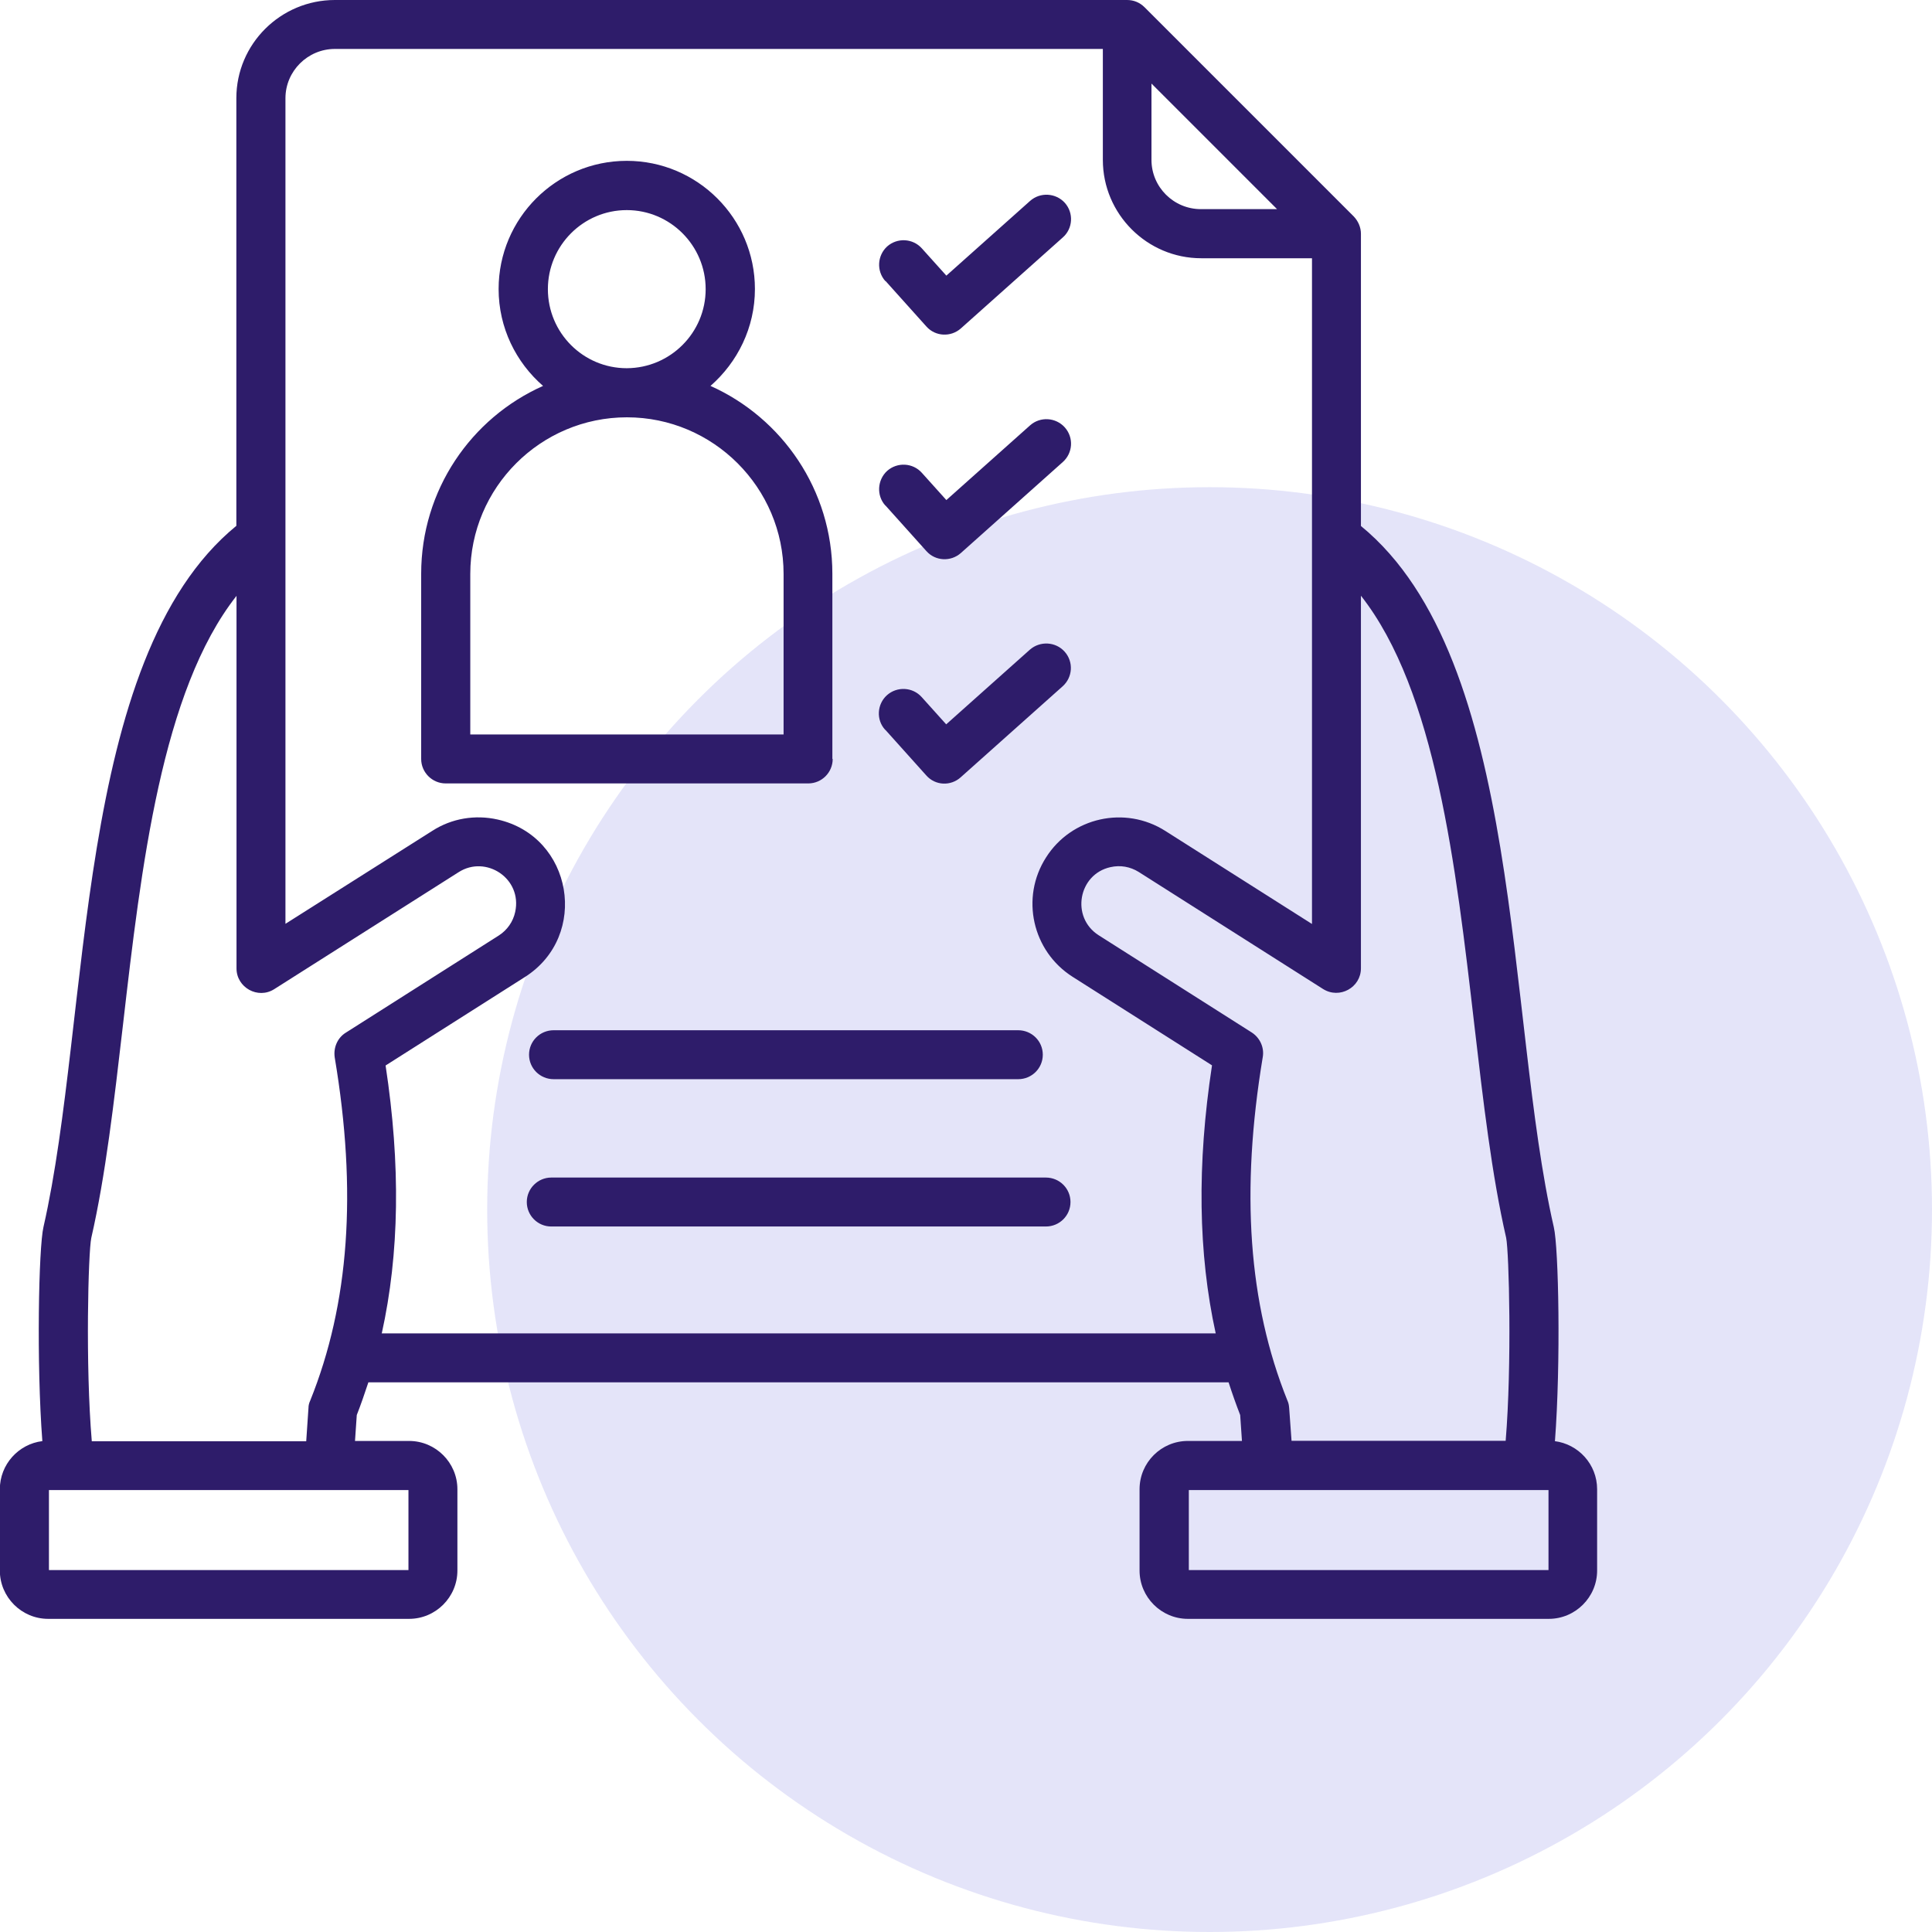 <?xml version="1.0" encoding="UTF-8"?>
<svg id="Layer_1" data-name="Layer 1" xmlns="http://www.w3.org/2000/svg" viewBox="0 0 120 120">
  <defs>
    <style>
      .cls-1 {
        fill: #e4e4f9;
      }

      .cls-2 {
        fill: #2e1c6a;
        fill-rule: evenodd;
      }
    </style>
  </defs>
  <circle class="cls-1" cx="75.13" cy="75.13" r="44.87"/>
  <path class="cls-2" d="M96.18,97.52h-22.34v-4.97h22.34v4.97ZM80.07,87.44c-.01-.16-.04-.31-.11-.46-2.42-6.02-2.91-12.99-1.53-21.31.11-.6-.17-1.21-.68-1.54l-9.51-6.04c-1.75-1.12-1.26-3.79.73-4.23.62-.14,1.23-.03,1.76.3l11.45,7.27c1.02.64,2.35-.09,2.35-1.29v-23.14c4.65,5.91,5.9,16.83,7.04,26.63.56,4.82,1.09,9.37,1.98,13.25.18.89.36,7.9-.03,12.61h-13.3l-.15-2.07h0ZM23.7,82.82h51.81c-1.09-4.97-1.17-10.48-.23-16.65l-8.66-5.5c-2.5-1.59-3.25-4.91-1.65-7.41,1.58-2.5,4.91-3.24,7.41-1.65l9.11,5.78V16.04h-6.88c-3.36,0-6.11-2.74-6.11-6.11V3.04H20.8c-1.69,0-3.07,1.38-3.07,3.06v51.28l9.13-5.78c1.2-.77,2.65-1.01,4.04-.7,4.69,1.05,5.71,7.23,1.71,9.78l-8.66,5.5c.94,6.18.86,11.68-.24,16.65h0ZM5.7,89.5c-.4-4.71-.22-11.72-.03-12.61.89-3.89,1.41-8.43,1.97-13.25,1.13-9.79,2.4-20.72,7.05-26.63v23.14c0,1.19,1.33,1.93,2.34,1.29l11.46-7.27c1.69-1.08,3.96.39,3.51,2.47-.13.61-.5,1.13-1.01,1.46l-9.51,6.04c-.52.32-.78.93-.69,1.54,1.4,8.33.9,15.3-1.52,21.31-.07.15-.11.3-.11.46l-.14,2.07H5.7ZM25.37,97.52H3.04v-4.97h22.33v4.97h0ZM71.53,5.2l7.79,7.79h-4.73c-1.69,0-3.07-1.37-3.07-3.06v-4.73h0ZM96.58,89.52c.37-4.86.23-12.03-.07-13.3-2.99-13.04-1.87-35.27-11.98-43.55V14.52c0-.4-.17-.79-.45-1.08L71.09.45c-.3-.3-.68-.45-1.08-.45H20.8c-3.37,0-6.12,2.73-6.12,6.1v26.56c-10.11,8.27-9.01,30.52-11.98,43.55-.3,1.28-.44,8.45-.07,13.3-1.48.18-2.64,1.45-2.64,2.99v5.05c0,1.65,1.35,3,3,3h22.42c1.65,0,3-1.35,3-3v-5.05c0-1.65-1.35-3-3-3h-3.36l.11-1.61c.26-.66.49-1.34.72-2.03h53.43c.22.68.46,1.36.72,2.03l.11,1.61h-3.36c-1.65,0-3,1.34-3,3v5.05c0,1.65,1.35,3,3,3h22.42c1.65,0,3-1.35,3-3v-5.05c0-1.54-1.16-2.81-2.65-2.99h0ZM54.99,45.33l2.54,2.83c.56.64,1.52.68,2.14.12l6.33-5.65c.63-.56.69-1.52.13-2.15-.56-.63-1.53-.68-2.16-.13l-5.2,4.64-1.52-1.69c-.56-.63-1.53-.68-2.16-.12-.62.56-.68,1.53-.11,2.15h0ZM66.49,74.66c0-.84-.68-1.52-1.53-1.52h-30.72c-.83,0-1.52.68-1.52,1.52s.68,1.52,1.52,1.52h30.72c.85,0,1.53-.68,1.53-1.52ZM54.99,31.4c-.56-.62-.5-1.59.11-2.15.63-.56,1.6-.51,2.16.12l1.52,1.69,5.2-4.64c.63-.56,1.6-.5,2.16.13.56.63.5,1.59-.13,2.15l-6.33,5.65c-.62.55-1.58.51-2.14-.12l-2.54-2.83h0ZM32.86,65.51c0-.84.68-1.52,1.53-1.52h28.85c.85,0,1.53.68,1.53,1.52s-.68,1.52-1.53,1.52h-28.85c-.85,0-1.53-.68-1.53-1.52h0ZM54.99,17.46c-.56-.63-.5-1.59.11-2.15.63-.56,1.6-.51,2.16.12l1.52,1.69,5.2-4.64c.63-.56,1.6-.5,2.16.12.56.63.5,1.6-.13,2.15l-6.33,5.65c-.62.55-1.58.51-2.14-.12l-2.54-2.83h0ZM48.68,45.62h-19.47v-9.97c0-5.37,4.37-9.73,9.73-9.73s9.73,4.37,9.73,9.73v9.97h0ZM34.03,17.96c0-2.71,2.2-4.91,4.9-4.91s4.9,2.2,4.9,4.91-2.2,4.9-4.9,4.91c-2.71,0-4.9-2.2-4.9-4.91ZM51.72,47.14c0,.84-.68,1.52-1.52,1.52h-22.52c-.83,0-1.52-.68-1.52-1.52v-11.5c0-5.2,3.1-9.68,7.57-11.67-1.68-1.46-2.76-3.61-2.76-6.02,0-4.39,3.57-7.96,7.96-7.96s7.96,3.57,7.96,7.96c0,2.4-1.08,4.55-2.76,6.02,4.45,1.99,7.57,6.47,7.57,11.67v11.5h0Z"/>
</svg>